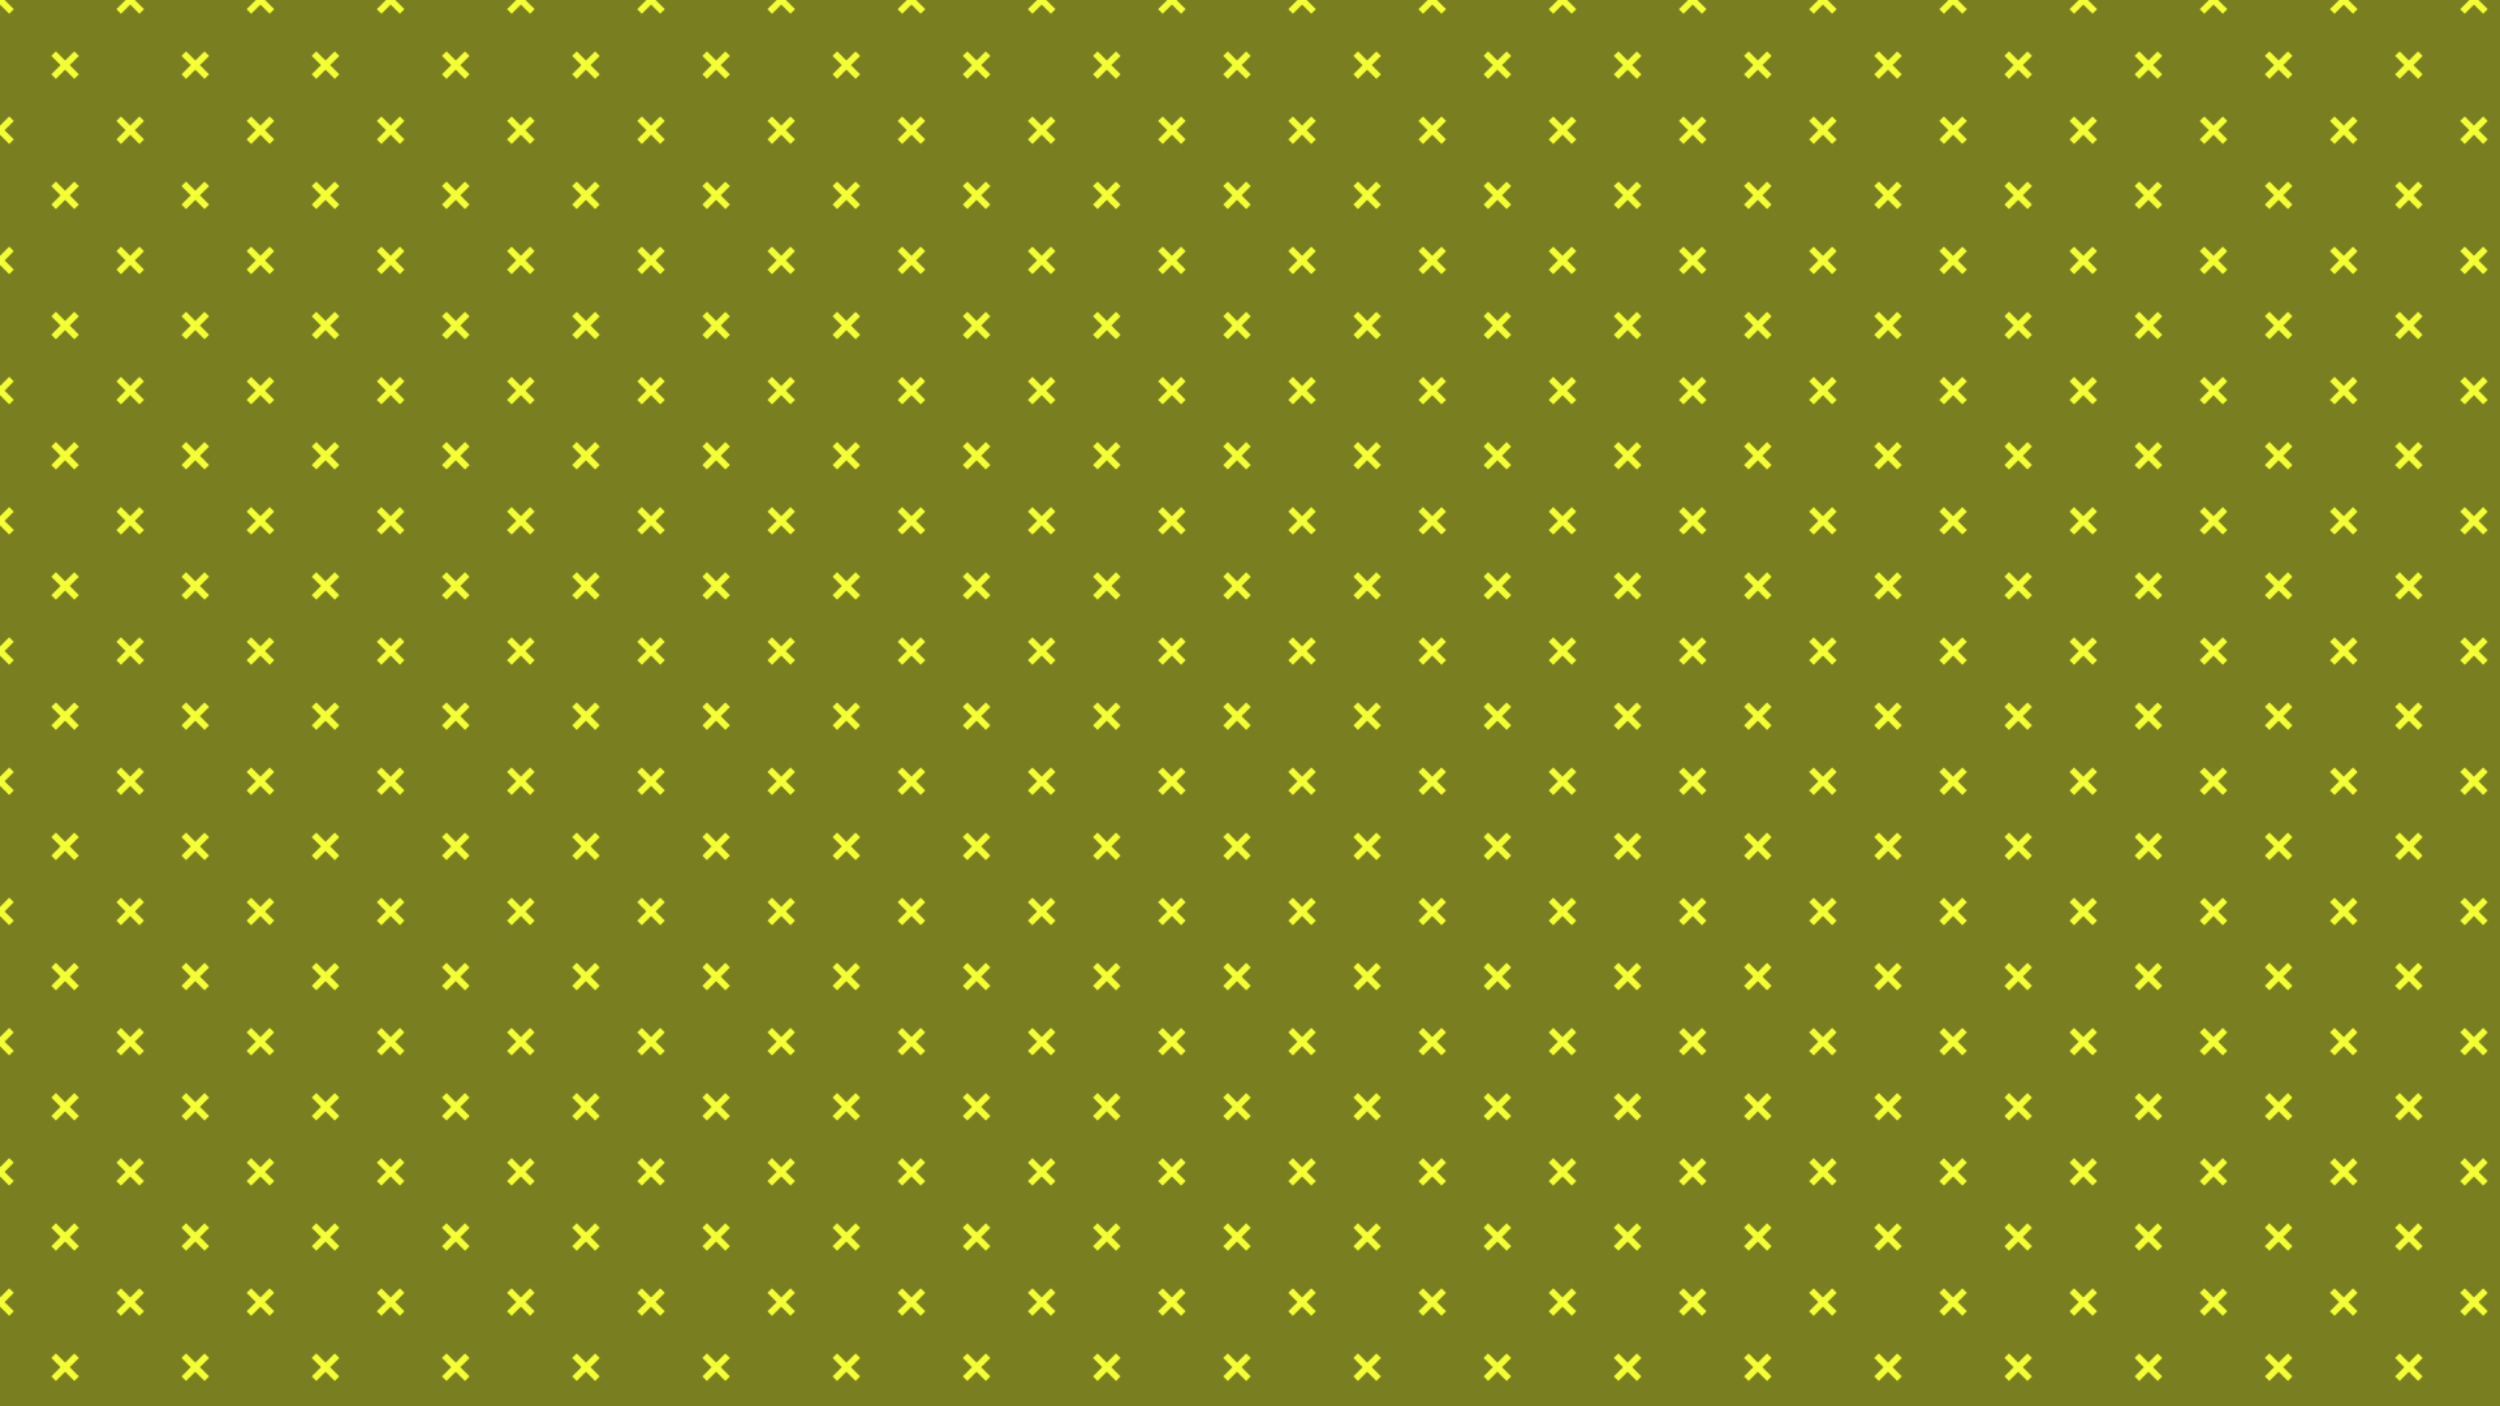 <?xml version="1.0" encoding="utf-8"?>
<!-- Generator: Adobe Illustrator 26.0.0, SVG Export Plug-In . SVG Version: 6.00 Build 0)  -->
<svg version="1.1" xmlns="http://www.w3.org/2000/svg" xmlns:xlink="http://www.w3.org/1999/xlink" x="0px" y="0px"
	 viewBox="0 0 1920 1080" style="enable-background:new 0 0 1920 1080;" xml:space="preserve">
<style type="text/css">
	.st0{fill:none;}
	.st1{fill-rule:evenodd;clip-rule:evenodd;fill:#F4FF35;}
	.st2{fill-rule:evenodd;clip-rule:evenodd;fill:#797E20;}
	.st3{fill-rule:evenodd;clip-rule:evenodd;fill:url(#Nueva_muestra_de_motivo_22);}
</style>
<pattern  width="100" height="100" patternUnits="userSpaceOnUse" id="Nueva_muestra_de_motivo_22" viewBox="0 -100 100 100" style="overflow:visible;">
	<g>
		<rect y="-100" class="st0" width="100" height="100"/>
		<g id="Page-1_00000180339148890262261540000016836656479078870667_">
			<g id="Artboard-5_00000078045397730604635490000010472118990494426497_">
				<path id="Combined-Shape_00000137816430512976743050000013970240496052402564_" class="st1" d="M0,0h3.52l7.07-7.07L7.07-10.6
					L0-3.52V0z M0-96.47V-100h3.52l7.07,7.05l-3.52,3.52L0-96.5V-96.47z M100,0v-3.52l-7.07-7.08L89.4-7.08L96.47,0H100z M100-100
					h-3.53l-7.08,7.07l3.53,3.53l7.08-7.07V-100z M50-53.53l-7.08-7.07l-3.52,3.52L46.47-50l-7.07,7.08l3.52,3.52L50-46.47
					l7.08,7.07l3.52-3.52L53.53-50l7.07-7.05l-3.52-3.52L50-53.5V-53.53z"/>
			</g>
		</g>
	</g>
</pattern>
<g id="Capa_1">
</g>
<g id="Patron">
	<rect class="st2" width="1920" height="1080"/>
	<rect class="st3" width="1920" height="1080"/>
</g>
</svg>
